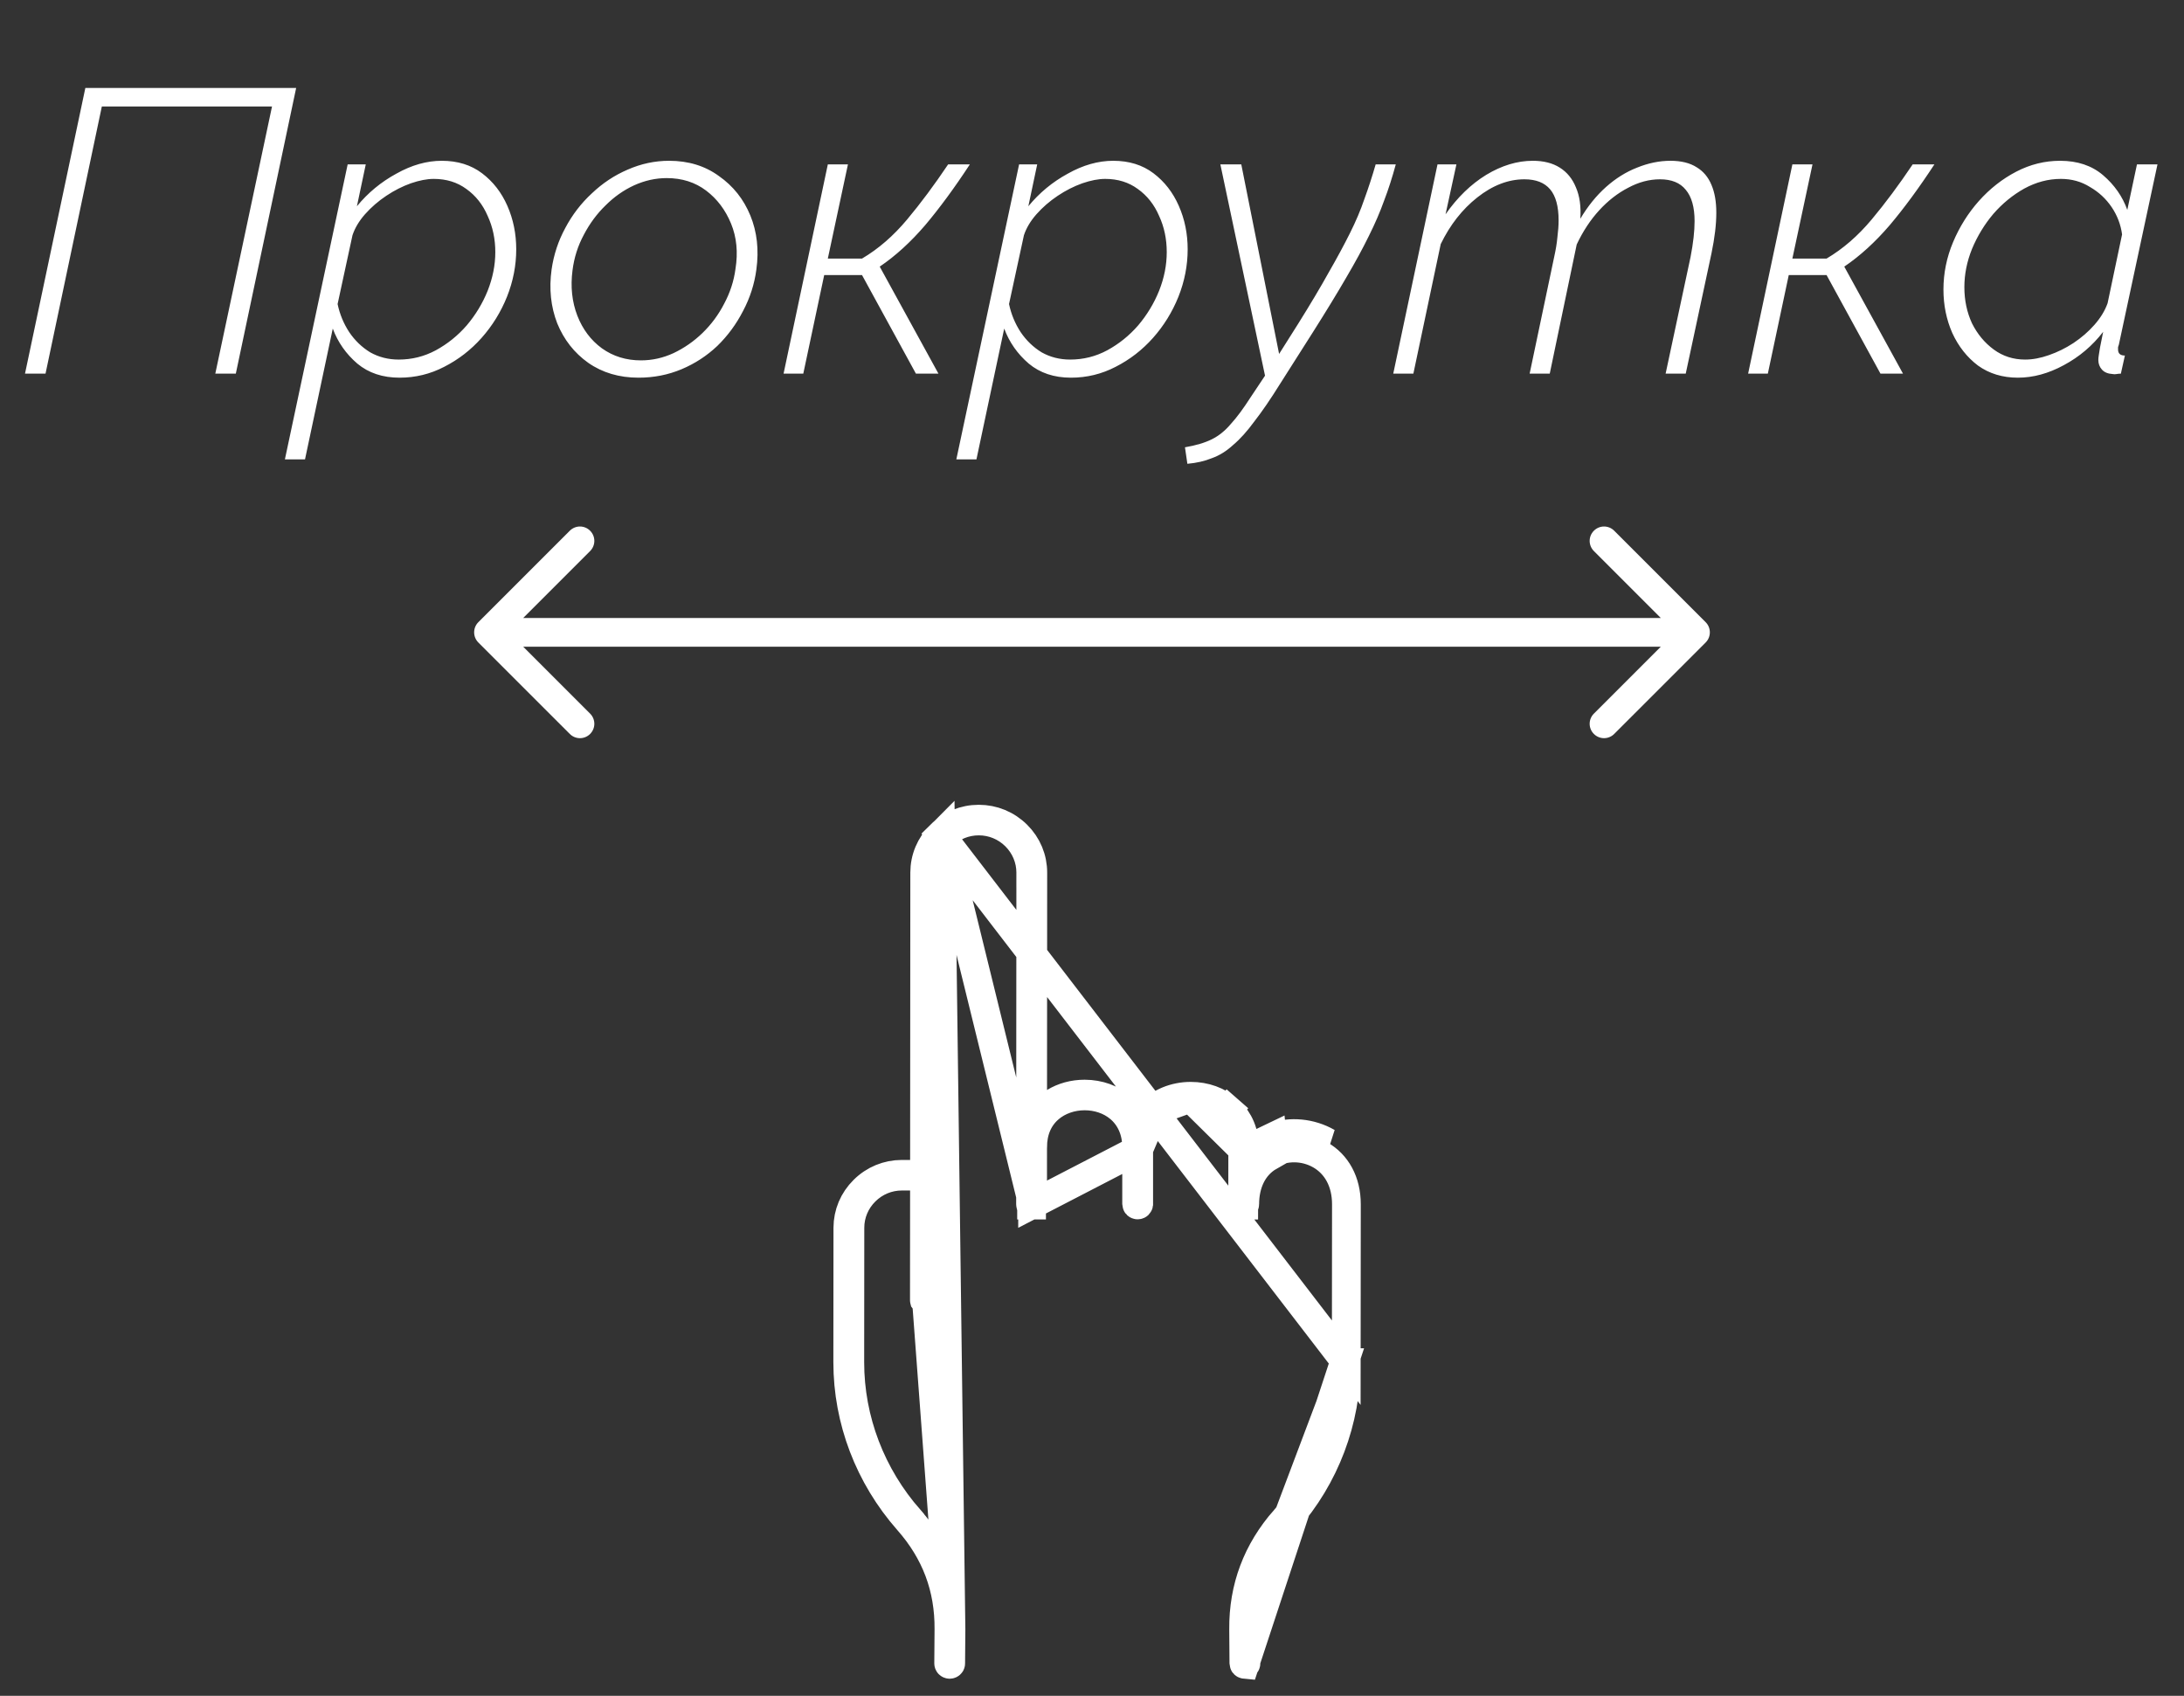 <svg width="76" height="59" viewBox="0 0 76 59" fill="none" xmlns="http://www.w3.org/2000/svg">
<rect x="0" y="0" width="76" height="59" fill="#333333" stroke="none"/>
<path d="M0.87 13L2.97 3.06H10.306L8.206 13H7.492L9.466 3.704H3.544L1.584 13H0.87ZM12.098 5.72H12.728L12.42 7.176C12.803 6.709 13.26 6.331 13.792 6.042C14.324 5.743 14.851 5.594 15.374 5.594C15.925 5.594 16.391 5.739 16.774 6.028C17.157 6.317 17.451 6.695 17.656 7.162C17.861 7.629 17.964 8.133 17.964 8.674C17.964 9.234 17.857 9.785 17.642 10.326C17.427 10.858 17.133 11.334 16.76 11.754C16.387 12.174 15.953 12.51 15.458 12.762C14.973 13.014 14.455 13.14 13.904 13.14C13.316 13.14 12.826 12.977 12.434 12.65C12.042 12.314 11.757 11.908 11.58 11.432L10.614 15.982H9.914L12.098 5.72ZM13.876 12.51C14.333 12.51 14.763 12.403 15.164 12.188C15.575 11.964 15.934 11.675 16.242 11.32C16.55 10.956 16.793 10.555 16.97 10.116C17.147 9.668 17.236 9.22 17.236 8.772C17.236 8.315 17.147 7.895 16.97 7.512C16.802 7.12 16.555 6.807 16.228 6.574C15.911 6.341 15.533 6.224 15.094 6.224C14.861 6.224 14.595 6.275 14.296 6.378C14.007 6.481 13.722 6.625 13.442 6.812C13.162 6.999 12.915 7.213 12.7 7.456C12.495 7.689 12.35 7.932 12.266 8.184L11.748 10.578C11.823 10.933 11.958 11.259 12.154 11.558C12.35 11.847 12.593 12.081 12.882 12.258C13.181 12.426 13.512 12.51 13.876 12.51ZM22.219 13.14C21.547 13.14 20.963 12.967 20.469 12.622C19.983 12.277 19.624 11.819 19.391 11.25C19.167 10.671 19.101 10.046 19.195 9.374C19.269 8.861 19.428 8.38 19.671 7.932C19.913 7.475 20.221 7.073 20.595 6.728C20.968 6.373 21.383 6.098 21.841 5.902C22.307 5.697 22.788 5.594 23.283 5.594C23.955 5.594 24.533 5.771 25.019 6.126C25.513 6.471 25.877 6.929 26.111 7.498C26.344 8.067 26.414 8.693 26.321 9.374C26.255 9.878 26.101 10.359 25.859 10.816C25.625 11.273 25.327 11.679 24.963 12.034C24.599 12.379 24.183 12.65 23.717 12.846C23.25 13.042 22.751 13.14 22.219 13.14ZM22.303 12.538C22.695 12.538 23.073 12.454 23.437 12.286C23.81 12.109 24.146 11.875 24.445 11.586C24.753 11.287 25.005 10.947 25.201 10.564C25.406 10.181 25.537 9.78 25.593 9.36C25.686 8.781 25.635 8.254 25.439 7.778C25.243 7.302 24.953 6.919 24.571 6.63C24.188 6.341 23.731 6.196 23.199 6.196C22.816 6.196 22.438 6.28 22.065 6.448C21.701 6.616 21.369 6.849 21.071 7.148C20.772 7.437 20.52 7.778 20.315 8.17C20.109 8.553 19.979 8.963 19.923 9.402C19.848 9.971 19.904 10.499 20.091 10.984C20.277 11.46 20.562 11.838 20.945 12.118C21.337 12.398 21.789 12.538 22.303 12.538ZM27.267 13L28.807 5.72H29.507L28.807 8.996H29.997C30.567 8.66 31.089 8.207 31.565 7.638C32.041 7.069 32.517 6.429 32.993 5.72H33.749C33.217 6.532 32.699 7.237 32.195 7.834C31.691 8.422 31.164 8.903 30.613 9.276L32.657 13H31.873L29.997 9.57H28.681L27.953 13H27.267ZM35.463 5.72H36.093L35.785 7.176C36.168 6.709 36.625 6.331 37.157 6.042C37.689 5.743 38.217 5.594 38.739 5.594C39.29 5.594 39.757 5.739 40.139 6.028C40.522 6.317 40.816 6.695 41.021 7.162C41.227 7.629 41.329 8.133 41.329 8.674C41.329 9.234 41.222 9.785 41.007 10.326C40.792 10.858 40.498 11.334 40.125 11.754C39.752 12.174 39.318 12.51 38.823 12.762C38.338 13.014 37.82 13.14 37.269 13.14C36.681 13.14 36.191 12.977 35.799 12.65C35.407 12.314 35.123 11.908 34.945 11.432L33.979 15.982H33.279L35.463 5.72ZM37.241 12.51C37.699 12.51 38.128 12.403 38.529 12.188C38.94 11.964 39.299 11.675 39.607 11.32C39.915 10.956 40.158 10.555 40.335 10.116C40.513 9.668 40.601 9.22 40.601 8.772C40.601 8.315 40.513 7.895 40.335 7.512C40.167 7.12 39.92 6.807 39.593 6.574C39.276 6.341 38.898 6.224 38.459 6.224C38.226 6.224 37.96 6.275 37.661 6.378C37.372 6.481 37.087 6.625 36.807 6.812C36.527 6.999 36.28 7.213 36.065 7.456C35.86 7.689 35.715 7.932 35.631 8.184L35.113 10.578C35.188 10.933 35.323 11.259 35.519 11.558C35.715 11.847 35.958 12.081 36.247 12.258C36.546 12.426 36.877 12.51 37.241 12.51ZM41.235 15.562C41.618 15.497 41.931 15.403 42.173 15.282C42.416 15.161 42.635 14.983 42.831 14.75C43.037 14.526 43.265 14.218 43.517 13.826L44.021 13.07L42.467 5.72H43.195L44.511 12.314L45.183 11.25C45.603 10.578 45.953 9.99 46.233 9.486C46.523 8.982 46.77 8.525 46.975 8.114C47.181 7.703 47.349 7.307 47.479 6.924C47.619 6.541 47.75 6.14 47.871 5.72H48.571C48.45 6.168 48.315 6.588 48.165 6.98C48.025 7.372 47.848 7.783 47.633 8.212C47.428 8.632 47.167 9.113 46.849 9.654C46.541 10.186 46.154 10.821 45.687 11.558L44.539 13.364C44.213 13.887 43.919 14.316 43.657 14.652C43.405 14.997 43.158 15.273 42.915 15.478C42.682 15.693 42.435 15.847 42.173 15.94C41.921 16.043 41.637 16.108 41.319 16.136L41.235 15.562ZM50.023 5.72H50.681L50.303 7.456C50.714 6.868 51.185 6.411 51.717 6.084C52.259 5.757 52.8 5.594 53.341 5.594C53.715 5.594 54.027 5.673 54.279 5.832C54.531 5.991 54.718 6.219 54.839 6.518C54.97 6.817 55.021 7.181 54.993 7.61C55.255 7.171 55.553 6.803 55.889 6.504C56.225 6.205 56.585 5.981 56.967 5.832C57.359 5.673 57.747 5.594 58.129 5.594C58.503 5.594 58.806 5.669 59.039 5.818C59.273 5.958 59.445 6.163 59.557 6.434C59.669 6.695 59.725 7.017 59.725 7.4C59.725 7.605 59.711 7.825 59.683 8.058C59.655 8.291 59.613 8.543 59.557 8.814L58.661 13H57.961L58.829 8.94C58.923 8.455 58.969 8.039 58.969 7.694C58.969 7.209 58.867 6.845 58.661 6.602C58.465 6.359 58.167 6.238 57.765 6.238C57.392 6.238 57.023 6.336 56.659 6.532C56.295 6.719 55.959 6.98 55.651 7.316C55.343 7.652 55.082 8.049 54.867 8.506L53.929 13H53.229L54.083 8.94C54.139 8.688 54.177 8.459 54.195 8.254C54.223 8.039 54.237 7.843 54.237 7.666C54.237 7.181 54.139 6.821 53.943 6.588C53.747 6.355 53.449 6.238 53.047 6.238C52.487 6.238 51.941 6.448 51.409 6.868C50.887 7.279 50.462 7.82 50.135 8.492L49.183 13H48.483L50.023 5.72ZM60.832 13L62.372 5.72H63.072L62.372 8.996H63.562C64.131 8.66 64.654 8.207 65.13 7.638C65.606 7.069 66.082 6.429 66.558 5.72H67.314C66.782 6.532 66.264 7.237 65.76 7.834C65.256 8.422 64.728 8.903 64.178 9.276L66.222 13H65.438L63.562 9.57H62.246L61.518 13H60.832ZM70.219 13.14C69.687 13.14 69.225 13 68.833 12.72C68.45 12.431 68.152 12.053 67.937 11.586C67.732 11.119 67.629 10.615 67.629 10.074C67.629 9.505 67.741 8.954 67.965 8.422C68.189 7.89 68.488 7.414 68.861 6.994C69.244 6.565 69.678 6.224 70.163 5.972C70.648 5.72 71.157 5.594 71.689 5.594C72.296 5.594 72.795 5.762 73.187 6.098C73.579 6.434 73.859 6.835 74.027 7.302L74.363 5.72H75.077L73.733 11.992C73.724 12.02 73.714 12.048 73.705 12.076C73.705 12.104 73.705 12.132 73.705 12.16C73.705 12.3 73.784 12.37 73.943 12.37L73.803 13C73.747 13 73.696 13.005 73.649 13.014C73.602 13.023 73.56 13.023 73.523 13.014C73.355 13.005 73.229 12.953 73.145 12.86C73.061 12.767 73.019 12.655 73.019 12.524C73.019 12.477 73.024 12.426 73.033 12.37C73.042 12.314 73.056 12.225 73.075 12.104C73.103 11.973 73.14 11.787 73.187 11.544C72.814 12.029 72.356 12.417 71.815 12.706C71.283 12.995 70.751 13.14 70.219 13.14ZM70.471 12.51C70.732 12.51 71.008 12.459 71.297 12.356C71.596 12.253 71.88 12.113 72.151 11.936C72.431 11.749 72.674 11.539 72.879 11.306C73.094 11.063 73.248 10.811 73.341 10.55L73.845 8.156C73.798 7.811 73.677 7.493 73.481 7.204C73.285 6.915 73.033 6.681 72.725 6.504C72.426 6.317 72.09 6.224 71.717 6.224C71.278 6.224 70.854 6.336 70.443 6.56C70.042 6.784 69.682 7.078 69.365 7.442C69.057 7.806 68.81 8.212 68.623 8.66C68.446 9.099 68.357 9.542 68.357 9.99C68.357 10.447 68.446 10.867 68.623 11.25C68.81 11.623 69.062 11.927 69.379 12.16C69.696 12.393 70.06 12.51 70.471 12.51Z" fill="white"/>
<path d="M16.646 21.646C16.451 21.842 16.451 22.158 16.646 22.354L19.828 25.535C20.024 25.731 20.34 25.731 20.535 25.535C20.731 25.34 20.731 25.024 20.535 24.828L17.707 22L20.535 19.172C20.731 18.976 20.731 18.66 20.535 18.465C20.34 18.269 20.024 18.269 19.828 18.465L16.646 21.646ZM59.354 22.354C59.549 22.158 59.549 21.842 59.354 21.646L56.172 18.465C55.976 18.269 55.66 18.269 55.465 18.465C55.269 18.66 55.269 18.976 55.465 19.172L58.293 22L55.465 24.828C55.269 25.024 55.269 25.34 55.465 25.535C55.66 25.731 55.976 25.731 56.172 25.535L59.354 22.354ZM17 22.5H59V21.5H17V22.5Z" fill="white"/>
<path d="M46.848 47.41V47.41L46.853 41.9C46.853 41.9 46.853 41.9 46.853 41.9C46.854 41.109 46.507 40.503 45.946 40.181C45.385 39.86 44.692 39.859 44.139 40.174L44.139 40.175C44.129 40.18 44.121 40.185 44.105 40.195C44.098 40.2 44.089 40.206 44.076 40.214L43.368 40.66L43.311 39.825C43.267 39.196 42.974 38.818 42.73 38.605L43.06 38.228L42.73 38.605C42.395 38.311 41.938 38.141 41.436 38.141H41.434C40.882 38.141 40.345 38.356 39.992 38.749L39.602 39.183L39.233 38.731C39.174 38.659 39.109 38.591 39.038 38.529C38.704 38.236 38.247 38.066 37.745 38.065H37.743C37.356 38.065 36.994 38.167 36.695 38.349L35.935 38.812L35.935 37.922L35.94 30.364L35.94 30.363C35.941 29.869 35.748 29.404 35.391 29.049L35.391 29.049C35.033 28.694 34.563 28.5 34.062 28.5H34.058C33.558 28.5 33.088 28.693 32.731 29.047L46.848 47.41ZM46.848 47.41C46.849 49.427 46.112 51.377 44.769 52.9C43.806 53.993 43.336 55.24 43.347 56.684L43.347 56.684M46.848 47.41L43.347 56.684M44.289 39.561C44.297 39.625 44.304 39.69 44.308 39.757L43.916 39.783L43.916 39.783L43.809 39.791L44.289 39.561ZM44.289 39.561C44.912 39.35 45.61 39.412 46.195 39.748L44.289 39.561ZM43.347 56.684L43.357 57.873C43.357 57.88 43.354 57.888 43.348 57.894C43.342 57.9 43.332 57.905 43.321 57.905L43.319 57.905M43.347 56.684L43.319 57.905M43.319 57.905C43.309 57.904 43.3 57.9 43.294 57.894C43.288 57.888 43.285 57.88 43.285 57.874L43.276 56.684C43.264 55.24 43.744 53.96 44.712 52.862L44.713 52.862C46.044 51.351 46.778 49.415 46.776 47.41V47.41L46.276 47.41L46.776 47.41L43.319 57.905ZM43.245 39.989V39.989L43.243 41.896C43.243 41.896 43.243 41.896 43.243 41.896C43.243 41.903 43.246 41.91 43.252 41.917C43.258 41.923 43.268 41.927 43.28 41.927L43.279 42.427L43.279 41.927C43.29 41.927 43.3 41.923 43.306 41.917C43.312 41.911 43.315 41.903 43.315 41.896C43.316 41.199 43.587 40.565 44.178 40.227L43.245 39.989ZM43.245 39.989C43.246 39.41 43.025 38.946 42.66 38.633C42.307 38.331 41.857 38.204 41.436 38.203H41.435M43.245 39.989L41.435 38.203M41.435 38.203H41.434C40.982 38.203 40.528 38.354 40.192 38.647L40.192 38.647M41.435 38.203L40.192 38.647M40.192 38.647C39.801 38.988 39.625 39.459 39.625 39.986V39.986M40.192 38.647L39.625 39.986M39.625 39.986V41.892C39.624 41.898 39.622 41.905 39.616 41.911C39.609 41.917 39.6 41.922 39.589 41.922C39.578 41.922 39.569 41.917 39.562 41.911C39.556 41.905 39.553 41.898 39.553 41.892V39.914M39.625 39.986L35.933 41.896L35.934 39.922L35.934 39.914L35.934 39.914C35.934 39.907 35.934 39.901 35.935 39.896C35.938 39.376 36.115 38.909 36.501 38.572L36.502 38.571C36.837 38.279 37.291 38.128 37.743 38.128H37.744H37.745C38.166 38.128 38.616 38.256 38.969 38.558C39.333 38.871 39.553 39.335 39.553 39.914M33.093 56.684C33.104 55.24 32.624 53.96 31.656 52.863L31.656 52.862C30.314 51.339 29.572 49.398 29.572 47.397V47.396L29.576 42.715L29.576 42.715C29.576 42.235 29.769 41.782 30.111 41.444L30.463 41.8L30.111 41.444C30.452 41.107 30.905 40.919 31.384 40.919H31.67H32.17L32.17 41.419L32.167 45.235C32.167 45.239 32.168 45.242 32.169 45.246C32.171 45.249 32.173 45.253 32.176 45.256C32.179 45.259 32.183 45.262 32.188 45.264C32.192 45.266 32.198 45.267 32.203 45.267C32.214 45.267 32.223 45.262 32.23 45.256C32.236 45.25 32.239 45.242 32.239 45.235L33.093 56.684ZM33.093 56.684L33.083 57.874C33.083 57.88 33.081 57.888 33.074 57.894C33.068 57.901 33.058 57.905 33.048 57.905H33.046C33.036 57.904 33.027 57.9 33.021 57.894C33.014 57.888 33.012 57.88 33.012 57.873L33.021 56.684L33.021 56.683C33.032 55.24 32.563 53.993 31.599 52.901C30.244 51.362 29.5 49.408 29.5 47.397C29.5 47.396 29.5 47.396 29.5 47.396L29.504 42.715C29.504 42.715 29.504 42.715 29.504 42.715C29.505 42.222 29.7 41.757 30.058 41.403L30.058 41.403C30.415 41.049 30.885 40.856 31.383 40.856H31.671H32.17L32.171 40.356L32.178 30.359V30.359C32.178 29.866 32.373 29.402 32.731 29.047L33.093 56.684ZM39.553 39.914L39.053 39.914H39.553V39.914ZM32.25 30.359L32.239 45.235L32.75 30.359L32.25 30.359L32.25 30.359C32.25 30.359 32.25 30.359 32.25 30.359ZM34.059 28.563C33.579 28.563 33.126 28.751 32.784 29.088L35.933 41.896C35.933 41.903 35.93 41.91 35.924 41.917C35.917 41.923 35.908 41.927 35.897 41.927L35.897 42.427L35.897 41.927C35.892 41.927 35.886 41.926 35.882 41.925C35.877 41.922 35.873 41.92 35.87 41.917C35.867 41.914 35.865 41.91 35.863 41.907C35.862 41.903 35.861 41.9 35.861 41.896C35.861 41.896 35.861 41.896 35.861 41.896L35.869 30.364L35.369 30.363L35.869 30.363V30.363C35.869 29.882 35.678 29.43 35.337 29.09C34.996 28.752 34.542 28.563 34.061 28.563H34.059ZM35.936 39.88L35.936 39.88C35.936 39.879 35.936 39.879 35.936 39.879L35.936 39.88Z" stroke="white"/>
</svg>
